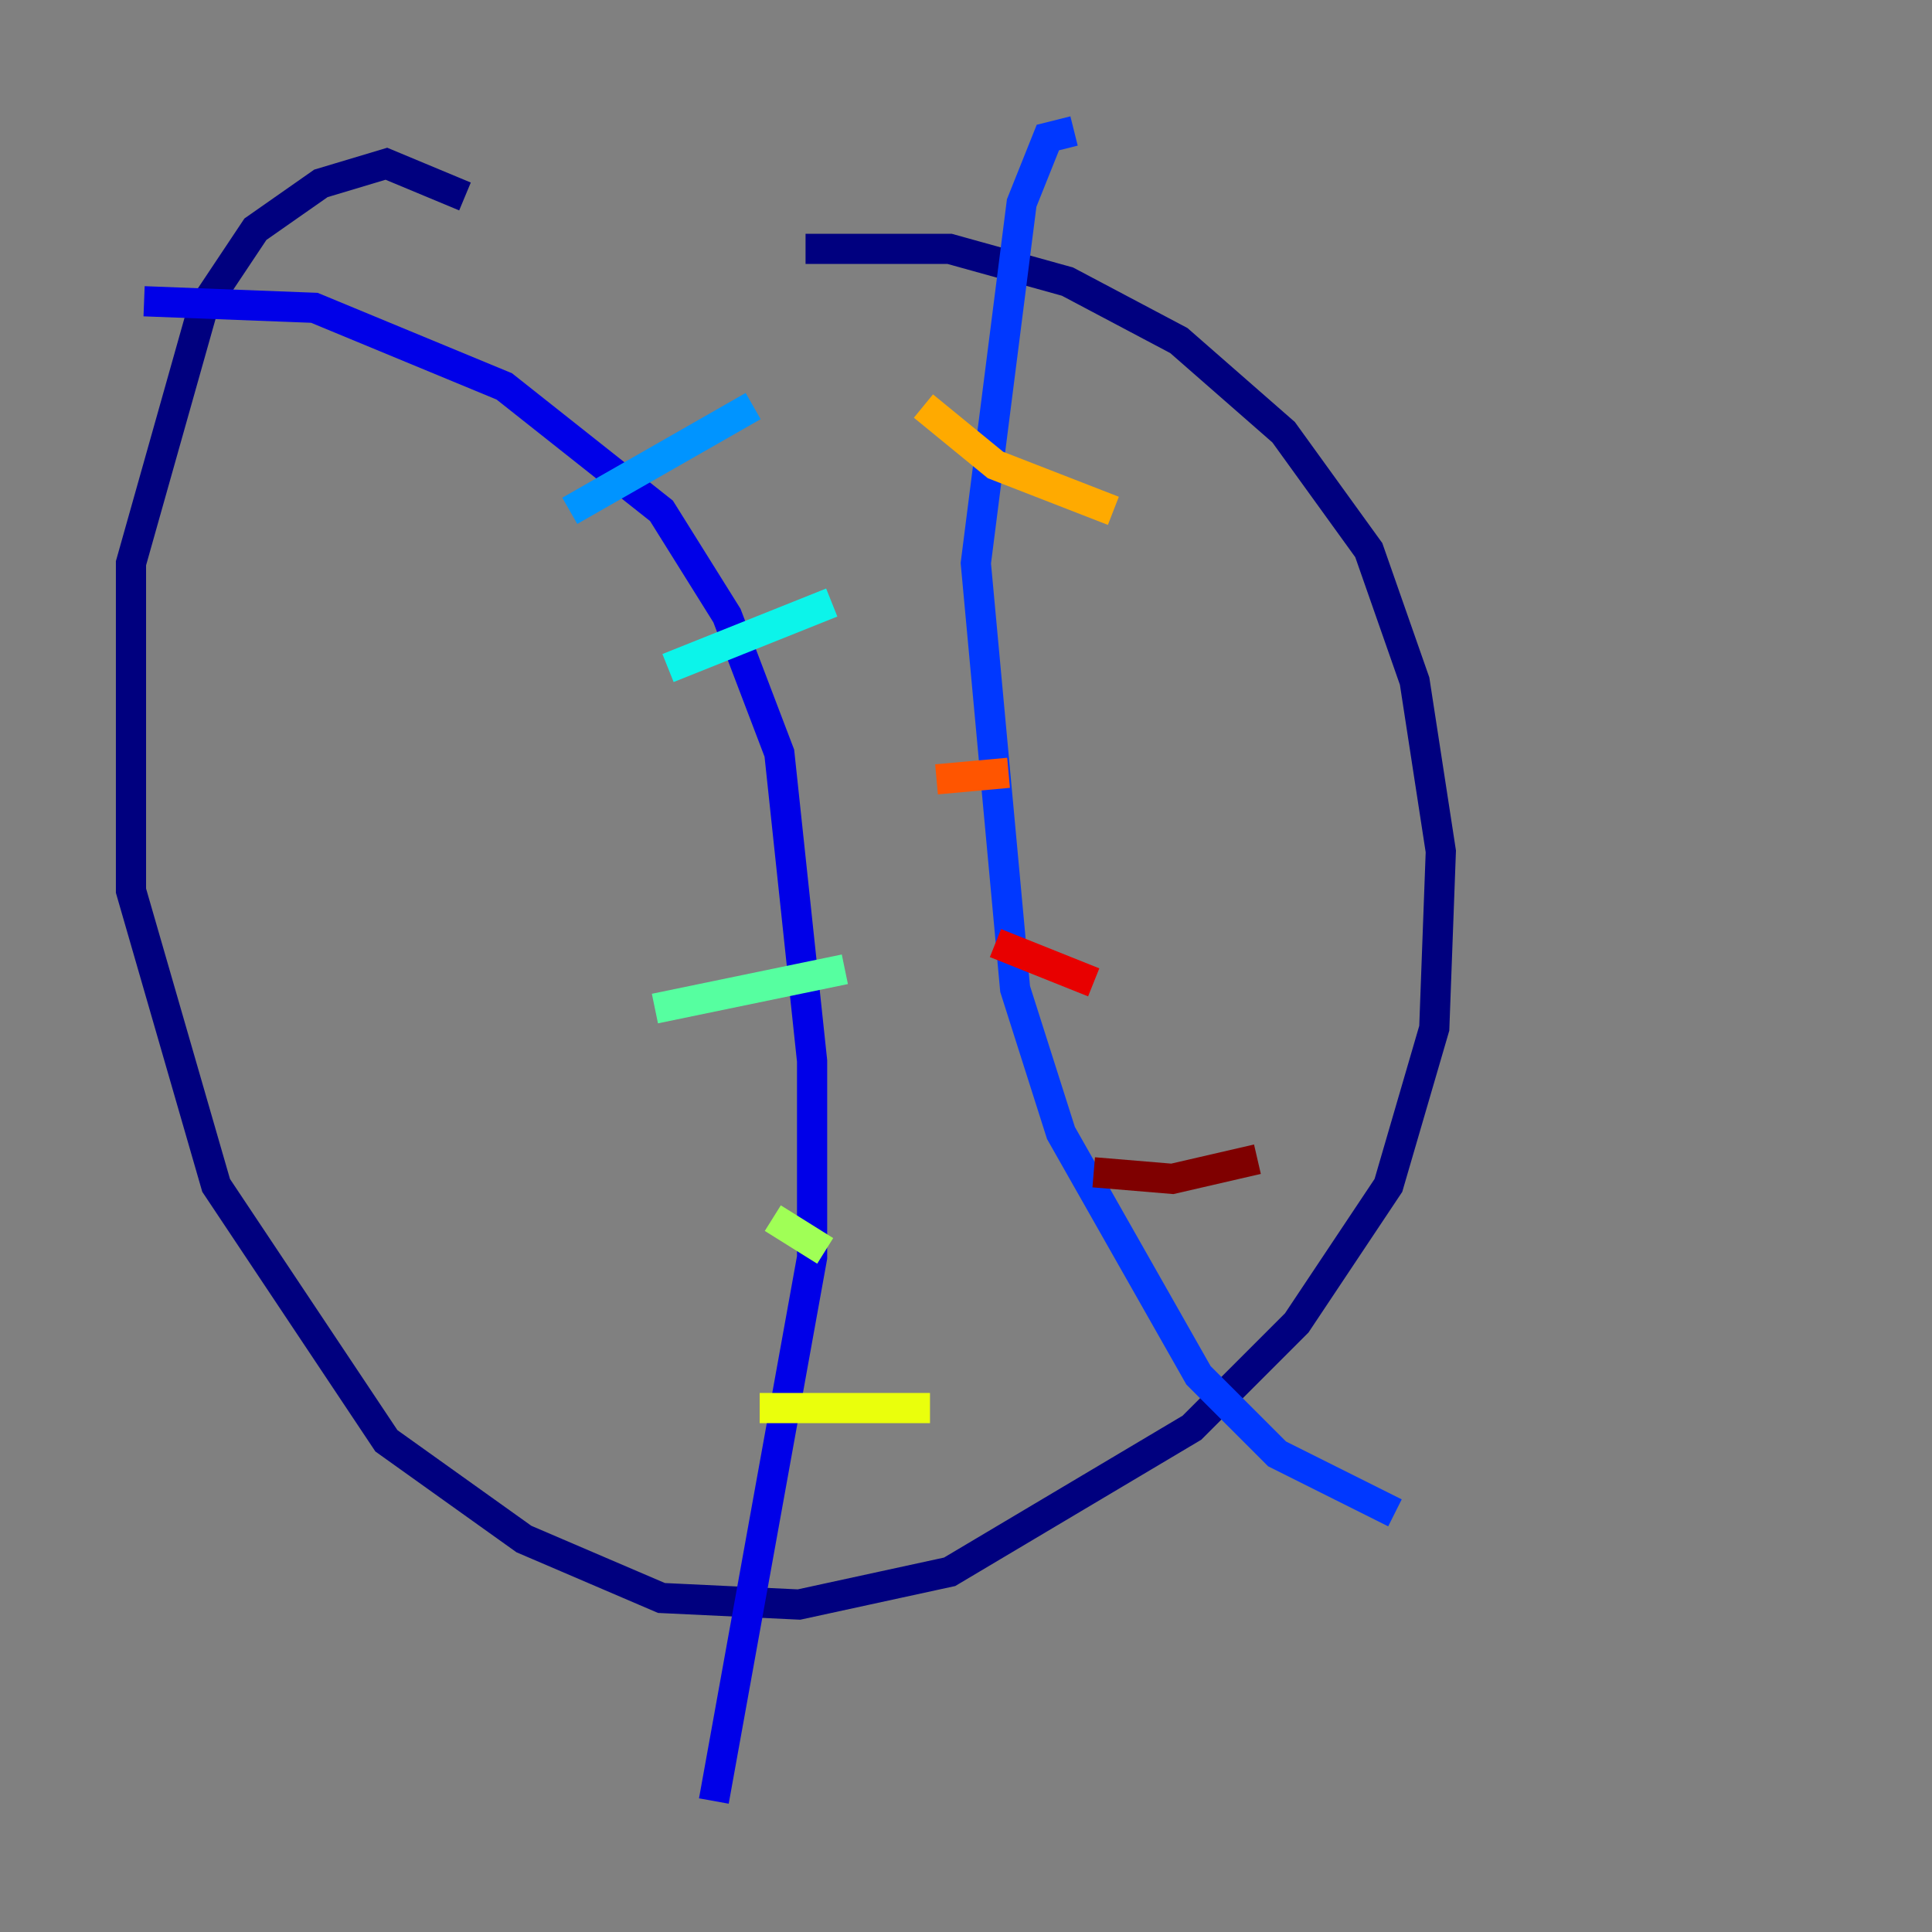<?xml version="1.0" encoding="utf-8" ?>
<svg baseProfile="tiny" height="128" version="1.2" viewBox="0,0,128,128" width="128" xmlns="http://www.w3.org/2000/svg" xmlns:ev="http://www.w3.org/2001/xml-events" xmlns:xlink="http://www.w3.org/1999/xlink"><rect x="0" y="0" width="128" height="128" fill="#808080" stroke="none"/><defs /><polyline fill="none" points="30.807,13.017 25.6,10.848 21.261,12.149 16.922,15.186 13.451,20.393 8.678,37.315 8.678,59.01 14.319,78.536 25.6,95.458 34.712,101.966 43.824,105.871 52.936,106.305 62.915,104.136 78.969,94.59 85.912,87.647 91.986,78.536 95.024,68.122 95.458,56.407 93.722,45.125 90.685,36.447 85.044,28.637 78.102,22.563 70.725,18.658 62.915,16.488 53.37,16.488" stroke="#00007f" stroke-width="2" /><polyline fill="none" points="9.546,19.959 20.827,20.393 33.41,25.6 43.824,33.844 48.163,40.786 51.634,49.898 53.803,70.291 53.803,83.308 47.295,119.322" stroke="#0000e8" stroke-width="2" /><polyline fill="none" points="71.159,8.678 69.424,9.112 67.688,13.451 64.651,37.315 67.254,65.519 70.291,75.064 79.403,91.119 84.61,96.325 92.42,100.231" stroke="#0038ff" stroke-width="2" /><polyline fill="none" points="37.749,33.844 49.898,26.902" stroke="#0094ff" stroke-width="2" /><polyline fill="none" points="44.258,44.258 55.105,39.919" stroke="#0cf4ea" stroke-width="2" /><polyline fill="none" points="43.39,66.82 55.973,64.217" stroke="#56ffa0" stroke-width="2" /><polyline fill="none" points="51.2,80.705 54.671,82.875" stroke="#a0ff56" stroke-width="2" /><polyline fill="none" points="50.332,93.288 61.614,93.288" stroke="#eaff0c" stroke-width="2" /><polyline fill="none" points="61.18,26.902 65.953,30.807 73.763,33.844" stroke="#ffaa00" stroke-width="2" /><polyline fill="none" points="62.047,51.634 66.82,51.2" stroke="#ff5500" stroke-width="2" /><polyline fill="none" points="65.953,62.481 72.461,65.085" stroke="#e80000" stroke-width="2" /><polyline fill="none" points="72.461,77.668 77.668,78.102 83.308,76.8" stroke="#7f0000" stroke-width="2" /></svg>